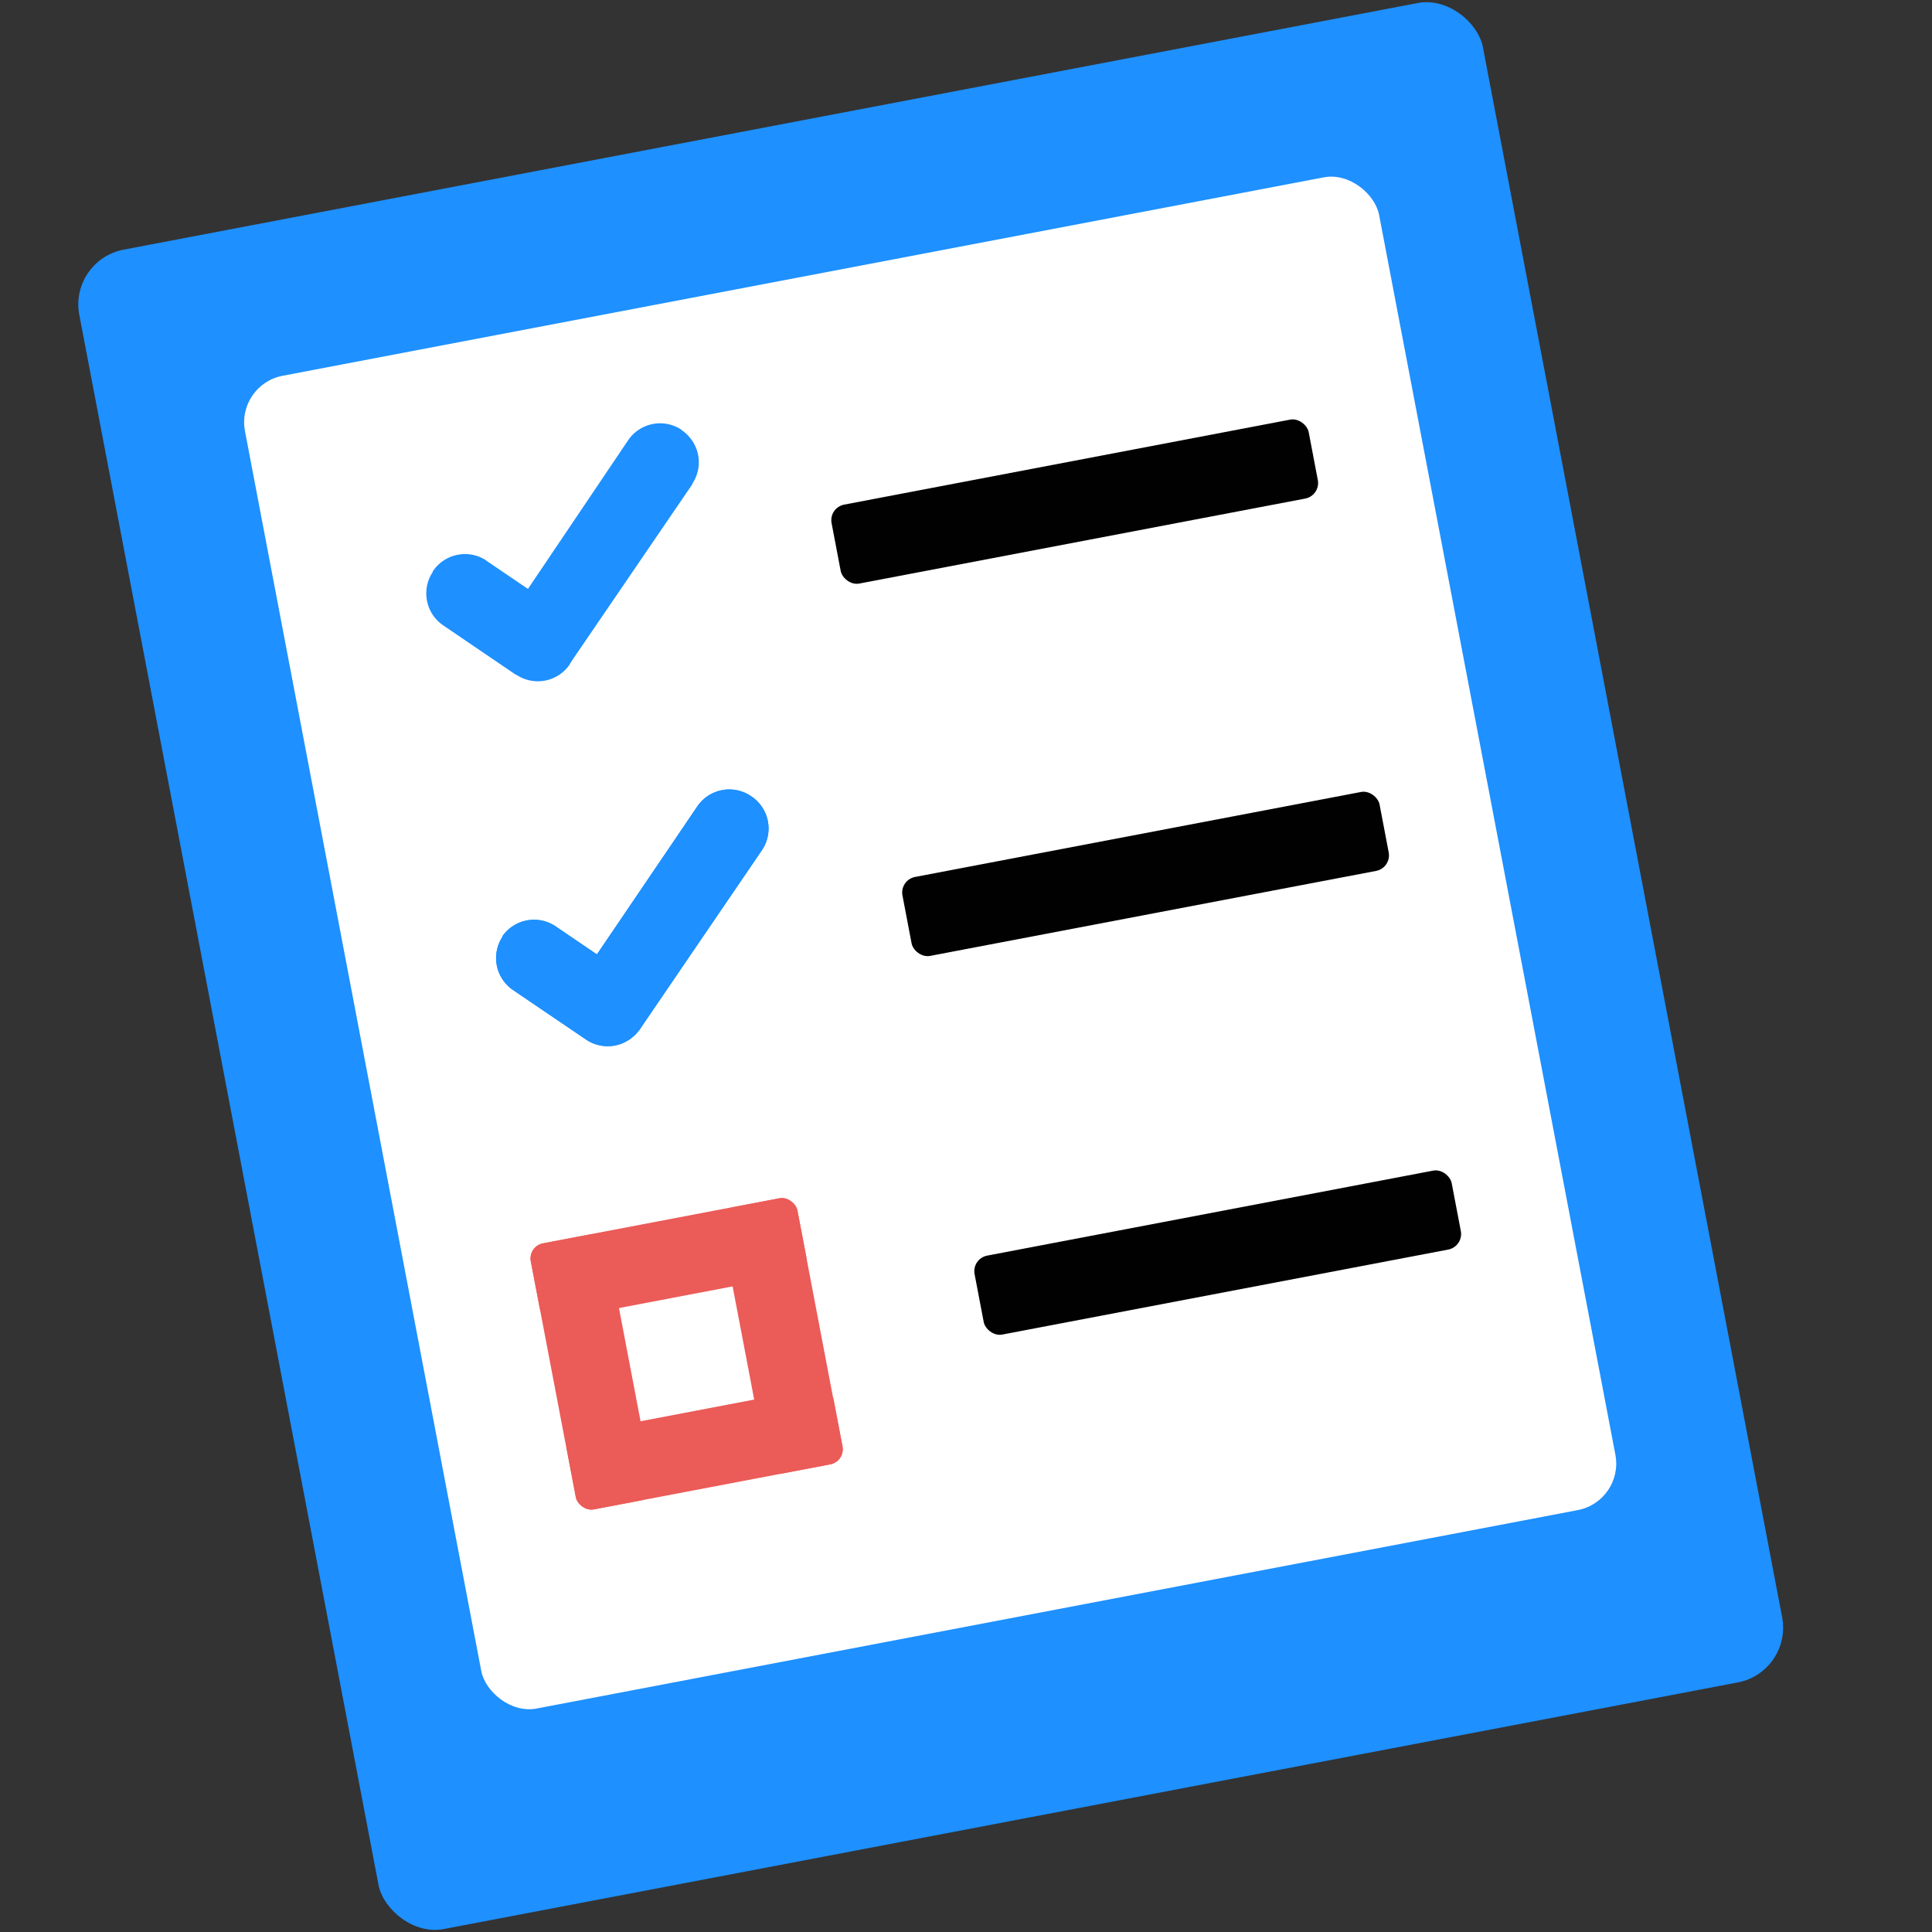 <svg id="Livello_1" data-name="Livello 1" xmlns="http://www.w3.org/2000/svg" viewBox="0 0 200 200"><rect x="0" y="0" width="200" height="200" fill="#333333" stroke="none"/><defs><style>.cls-1{fill:#1E90FF;}.cls-2{fill:#fff;}.cls-3{fill:#1E90FF;}.cls-4{fill:#eb5b58;}.cls-5{fill:#010101;}</style></defs><title>ToDo_active</title><rect class="cls-1" x="22.39" y="11.51" width="147.92" height="176.98" rx="5.77" transform="translate(-17.02 19.81) rotate(-10.79)"/><rect class="cls-2" x="36.53" y="27.39" width="119.52" height="140.45" rx="4.9" transform="translate(-16.57 19.75) rotate(-10.79)"/><path class="cls-3" d="M70.55,44.52h0a4,4,0,0,1,1.12,5.55l0,.06h0L59.11,68.53a4,4,0,0,1-5.55,1.1l0,0h0a4,4,0,0,1-1-5.56v0h0L65,45.61a4,4,0,0,1,5.55-1.12Z"/><path class="cls-3" d="M50.36,58.05l7.5,5.09A4,4,0,0,1,59,68.69l0,.06h0a4,4,0,0,1-5.55,1.1l-.05,0-7.5-5.1a4,4,0,0,1-1.1-5.54l0-.06h0A4,4,0,0,1,50.31,58l0,0Z"/><path class="cls-3" d="M77.78,82.44h0A4,4,0,0,1,78.88,88l0,0h0l-12.54,18.4a4,4,0,0,1-5.55,1.11l0,0h0A4,4,0,0,1,59.62,102l0,0h0L72.17,83.5a4,4,0,0,1,5.55-1.1Z"/><path class="cls-3" d="M57.58,95.94l7.51,5.1a4,4,0,0,1,1.1,5.55l0,0h0a4,4,0,0,1-5.56,1l0,0-7.5-5.09A4,4,0,0,1,52,97l0-.07h0a4,4,0,0,1,5.57-1Z"/><path class="cls-3" d="M77.78,82.44h0A4,4,0,0,1,78.88,88l0,0h0l-12.54,18.4a4,4,0,0,1-5.55,1.11l0,0h0A4,4,0,0,1,59.62,102l0,0h0L72.17,83.5a4,4,0,0,1,5.55-1.1Z"/><path class="cls-3" d="M57.58,95.94l7.51,5.1a4,4,0,0,1,1.1,5.55l0,0h0a4,4,0,0,1-5.56,1l0,0-7.5-5.09A4,4,0,0,1,52,97l0-.07h0a4,4,0,0,1,5.57-1Z"/><rect class="cls-4" x="57.21" y="128.01" width="8.06" height="28.03" rx="1.59" transform="translate(-25.51 13.98) rotate(-10.79)"/><rect class="cls-4" x="58.91" y="145.93" width="28.1" height="8.06" rx="1.59" transform="translate(-26.78 16.31) rotate(-10.79)"/><rect class="cls-4" x="55.16" y="126.3" width="28.1" height="8.06" rx="1.59" transform="translate(-23.18 15.26) rotate(-10.79)"/><rect class="cls-4" x="76.89" y="124.27" width="8.06" height="28.03" rx="1.59" transform="translate(-24.46 17.59) rotate(-10.79)"/><rect class="cls-5" x="86.11" y="47.76" width="50.28" height="8.32" rx="1.64" transform="translate(-7.75 21.75) rotate(-10.79)"/><rect class="cls-5" x="93.45" y="86.31" width="50.28" height="8.32" rx="1.64" transform="translate(-14.84 23.8) rotate(-10.79)"/><rect class="cls-5" x="100.92" y="125.51" width="50.28" height="8.32" rx="1.64" transform="translate(-22.05 25.89) rotate(-10.79)"/></svg>